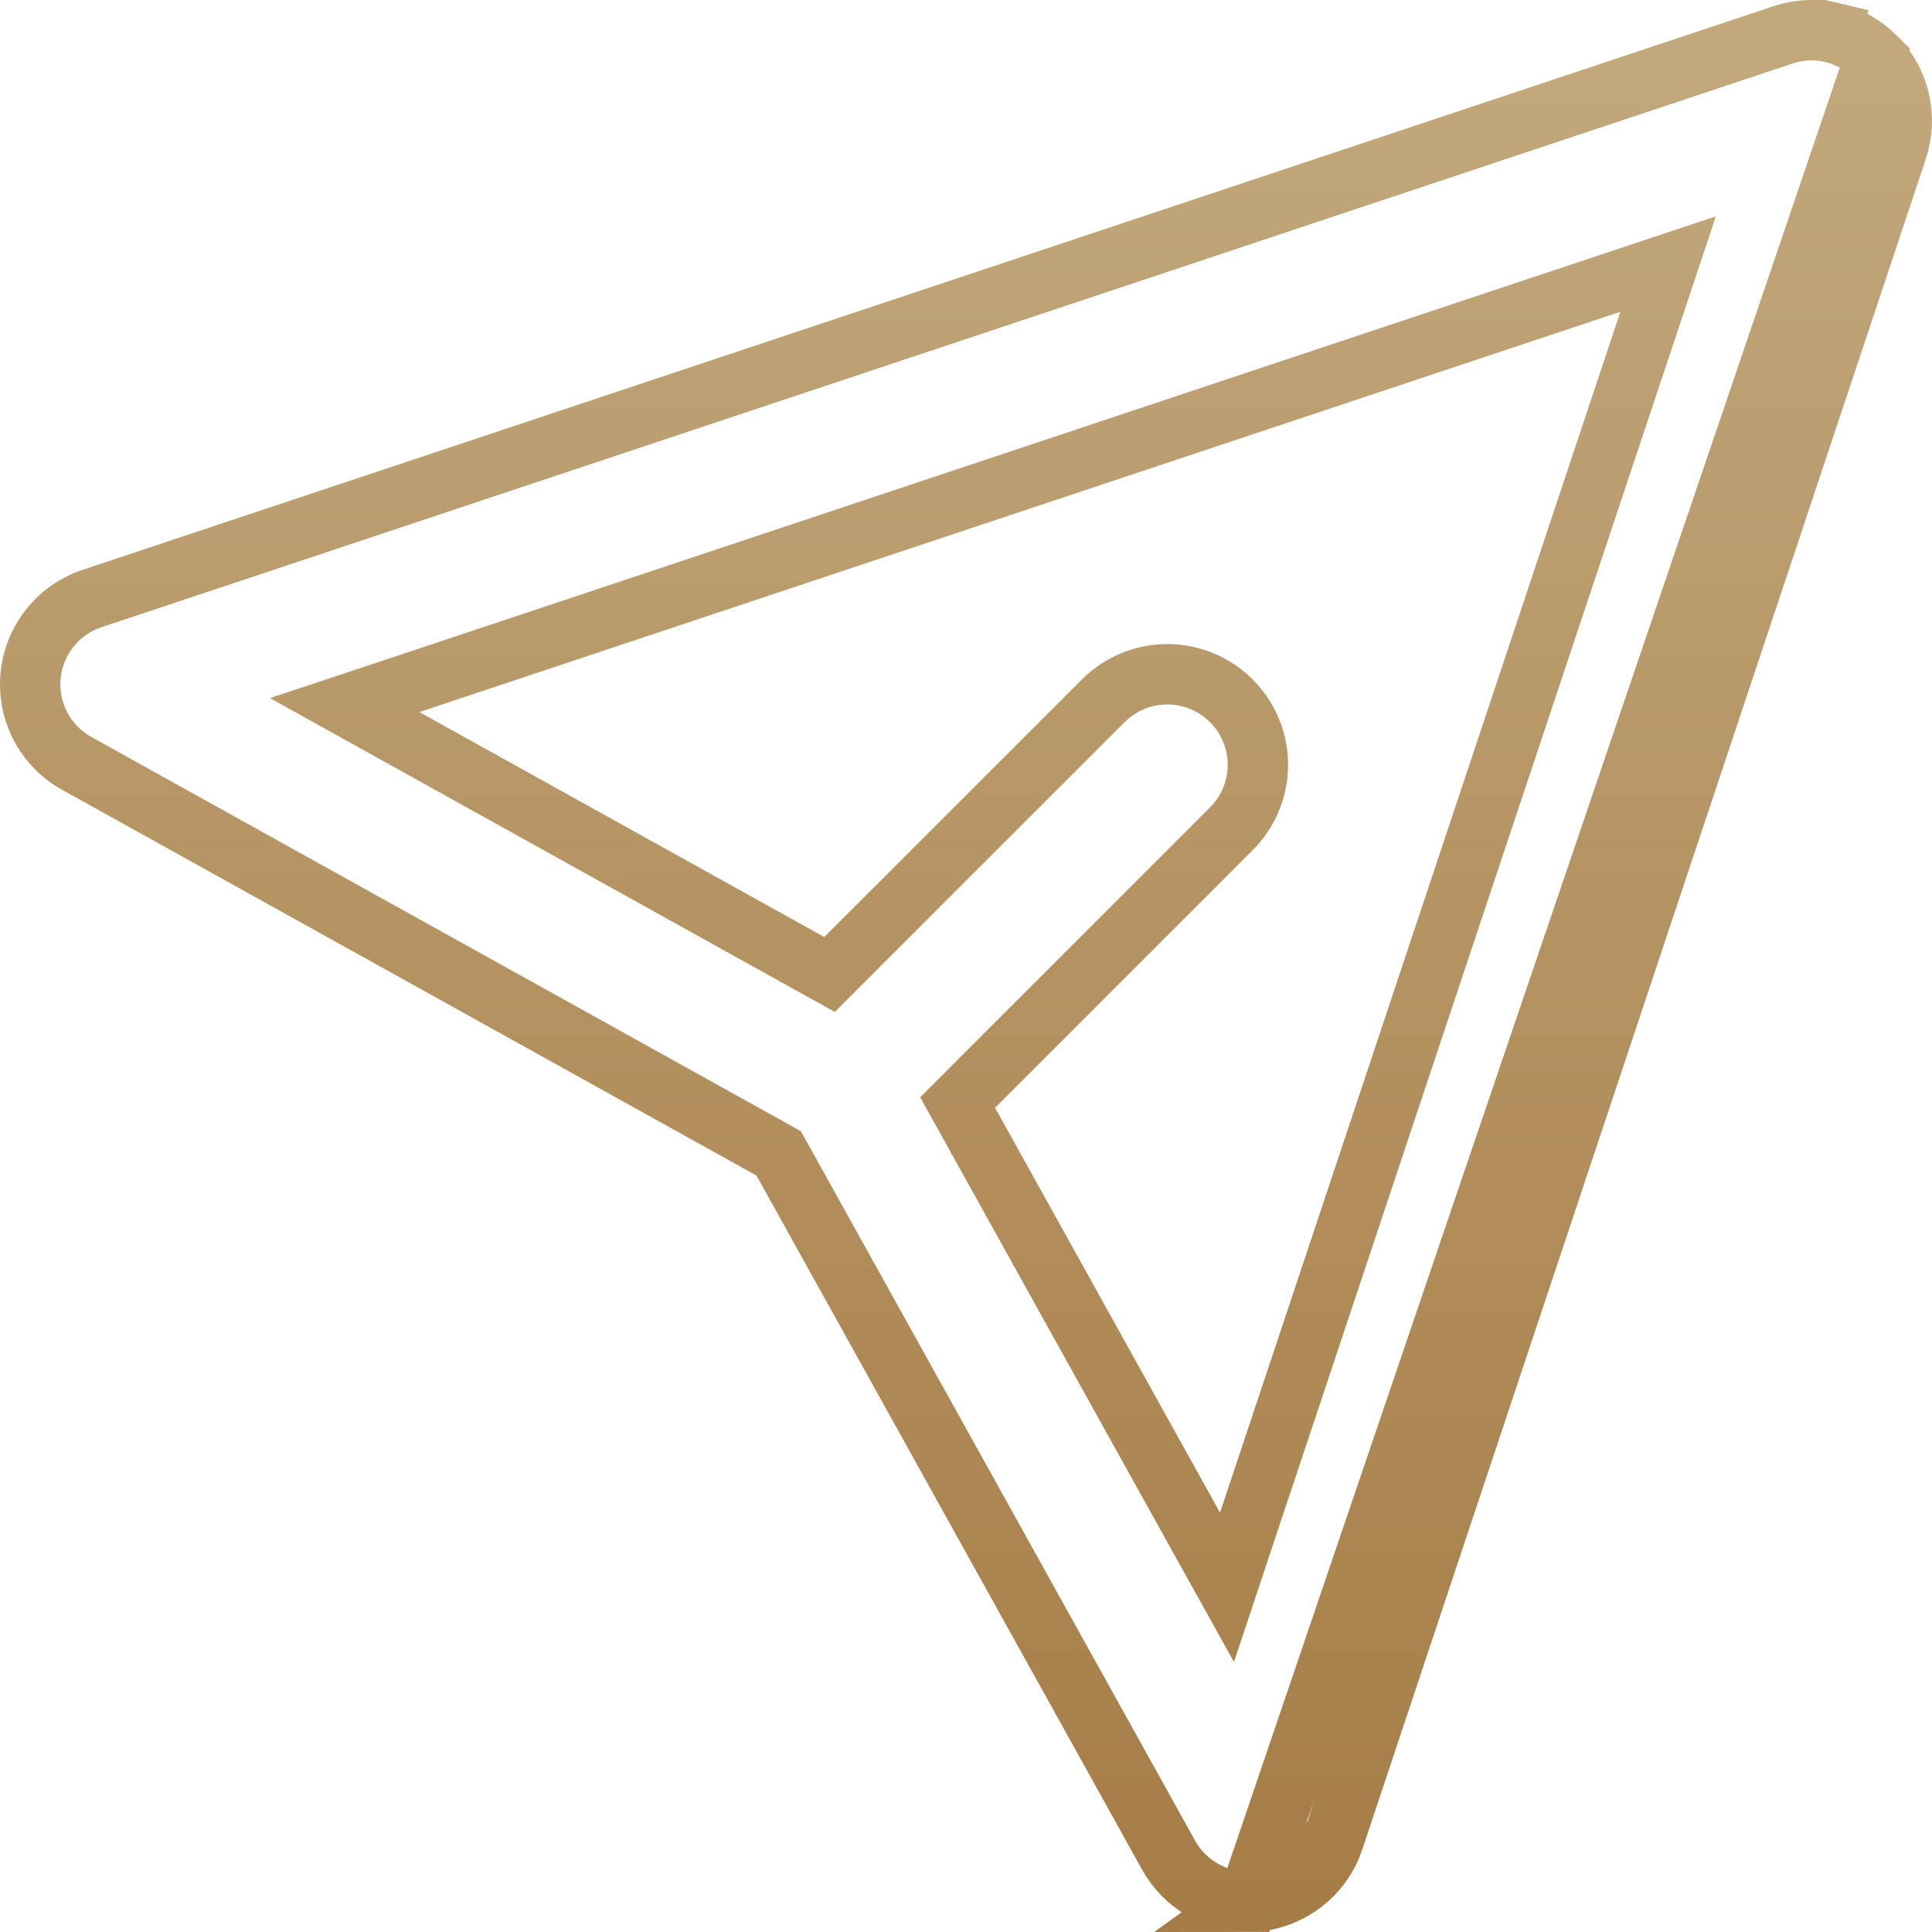 <svg width="24" height="24" viewBox="0 0 24 24" fill="none" xmlns="http://www.w3.org/2000/svg">
<path d="M23.296 0.706L23.295 0.705C23.148 0.556 22.962 0.453 22.759 0.405L22.845 0.04L22.759 0.405C22.556 0.357 22.344 0.367 22.146 0.434L22.144 0.435L1.144 7.435L1.144 7.435C0.937 7.504 0.754 7.631 0.619 7.802C0.483 7.973 0.4 8.18 0.38 8.397C0.36 8.615 0.403 8.833 0.505 9.026C0.607 9.219 0.763 9.378 0.954 9.484L0.955 9.484L9.58 14.276L9.673 14.328L9.725 14.421L14.517 23.046L14.517 23.046C14.614 23.221 14.757 23.368 14.93 23.469C15.102 23.571 15.299 23.625 15.5 23.625L23.296 0.706ZM23.296 0.706C23.444 0.854 23.547 1.039 23.595 1.243C23.643 1.446 23.633 1.659 23.567 1.857L23.567 1.857L16.567 22.856L16.567 22.856M23.296 0.706L16.567 22.856M16.567 22.856C16.498 23.063 16.37 23.246 16.199 23.381C16.028 23.517 15.821 23.6 15.604 23.621C15.572 23.624 15.538 23.625 15.5 23.625L16.567 22.856ZM14.828 18.974L15.242 19.718L15.511 18.91L20.485 3.991L20.722 3.28L20.01 3.517L5.091 8.49L4.282 8.759L5.027 9.173L10.058 11.968L10.305 12.105L10.505 11.905L13.706 8.705C13.916 8.494 14.203 8.376 14.501 8.376C14.799 8.376 15.085 8.494 15.296 8.705C15.507 8.916 15.626 9.202 15.626 9.5C15.626 9.799 15.507 10.085 15.296 10.296L12.096 13.496L11.896 13.696L12.033 13.943L14.828 18.974Z" stroke="url(#paint0_linear_1_467)" stroke-width="0.75"/>
<defs>
<linearGradient id="paint0_linear_1_467" x1="12" y1="0" x2="12" y2="24" gradientUnits="userSpaceOnUse">
<stop stop-color="#C2A97D"/>
<stop offset="1" stop-color="#A67C46"/>
</linearGradient>
</defs>
</svg>
